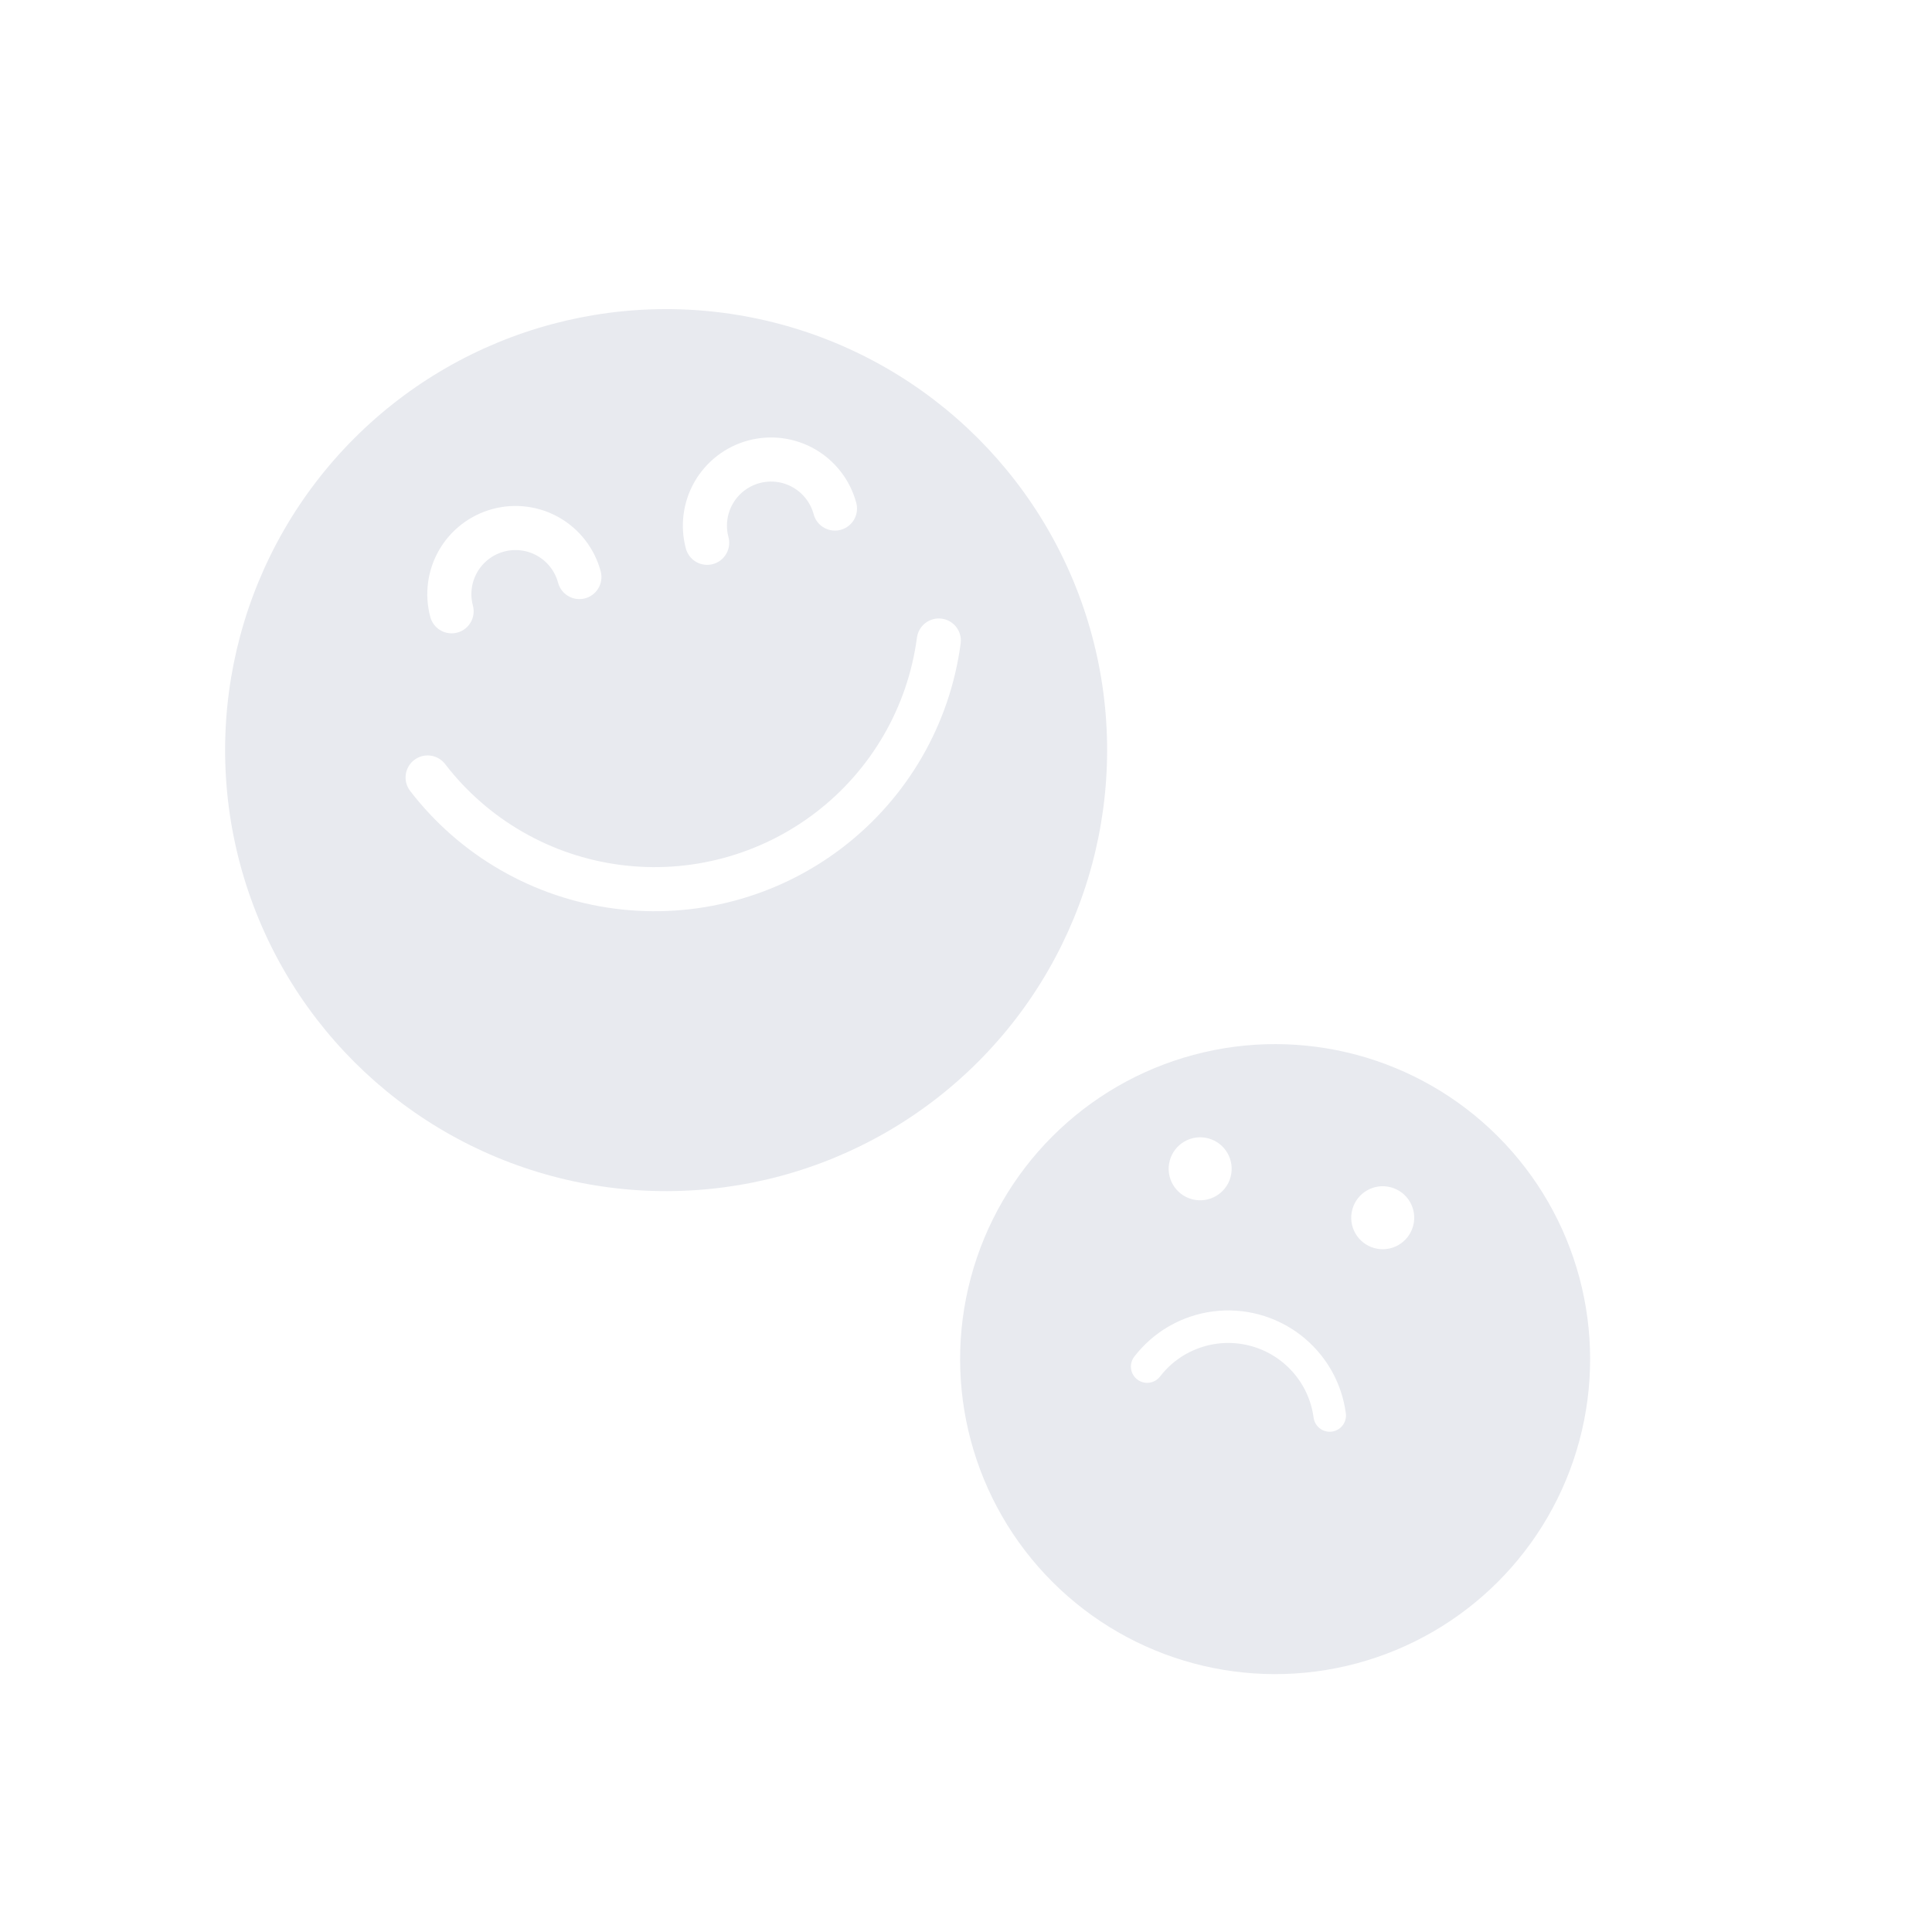 <svg width="90" height="90" viewBox="0 0 92 90" fill="none" xmlns="http://www.w3.org/2000/svg">
<rect x="13" y="11" width="68" height="68" rx="20" fill="white"/>
<g filter="url(#filter0_d)">
<circle cx="31.72" cy="29.72" r="21" transform="rotate(-15 31.72 29.72)" fill="#E8EAEF"/>
</g>
<path d="M44.705 29.501C44.47 31.273 43.888 32.982 42.992 34.531C42.095 36.079 40.903 37.436 39.481 38.525C38.06 39.614 36.438 40.413 34.708 40.876C32.978 41.34 31.174 41.459 29.399 41.226C27.623 40.994 25.912 40.415 24.361 39.522C22.811 38.63 21.453 37.441 20.363 36.023" stroke="white" stroke-width="2.1" stroke-linecap="round"/>
<path d="M21.505 28.109C21.397 27.709 21.37 27.292 21.424 26.882C21.478 26.472 21.612 26.077 21.819 25.718C22.026 25.36 22.301 25.046 22.63 24.794C22.958 24.542 23.332 24.358 23.732 24.251C24.131 24.144 24.548 24.116 24.958 24.17C25.369 24.224 25.764 24.358 26.122 24.565C26.48 24.772 26.794 25.047 27.046 25.376C27.298 25.704 27.483 26.078 27.59 26.478" stroke="white" stroke-width="2.1" stroke-linecap="round"/>
<path d="M33.674 24.848C33.567 24.448 33.54 24.031 33.594 23.621C33.648 23.211 33.782 22.815 33.989 22.457C34.196 22.099 34.471 21.785 34.8 21.533C35.128 21.281 35.502 21.097 35.902 20.989C36.301 20.883 36.718 20.855 37.128 20.909C37.538 20.963 37.934 21.097 38.292 21.304C38.65 21.511 38.964 21.786 39.216 22.115C39.468 22.443 39.653 22.817 39.76 23.217" stroke="white" stroke-width="2.1" stroke-linecap="round"/>
<g filter="url(#filter1_d)">
<circle cx="60.72" cy="58.72" r="15" transform="rotate(15 60.72 58.72)" fill="#E8EAEF"/>
</g>
<path d="M54.627 64.075C55.016 63.569 55.501 63.144 56.055 62.825C56.609 62.507 57.22 62.3 57.854 62.217C58.488 62.134 59.132 62.176 59.75 62.342C60.368 62.508 60.947 62.793 61.455 63.182C61.962 63.571 62.388 64.055 62.709 64.608C63.029 65.161 63.236 65.772 63.32 66.404" stroke="white" stroke-width="1.549" stroke-linecap="round"/>
<circle cx="57.151" cy="54.657" r="1.5" transform="rotate(15 57.151 54.657)" fill="white"/>
<circle cx="65.844" cy="56.987" r="1.5" transform="rotate(15 65.844 56.987)" fill="white"/>
<defs>
<filter id="filter0_d" x="0" y="3" width="63.439" height="63.439" filterUnits="userSpaceOnUse" color-interpolation-filters="sRGB">
<feFlood flood-opacity="0" result="BackgroundImageFix"/>
<feColorMatrix in="SourceAlpha" type="matrix" values="0 0 0 0 0 0 0 0 0 0 0 0 0 0 0 0 0 0 127 0"/>
<feOffset dy="5"/>
<feGaussianBlur stdDeviation="3"/>
<feColorMatrix type="matrix" values="0 0 0 0 0.91 0 0 0 0 0.918 0 0 0 0 0.937 0 0 0 0.25 0"/>
<feBlend mode="normal" in2="BackgroundImageFix" result="effect1_dropShadow"/>
<feBlend mode="normal" in="SourceGraphic" in2="effect1_dropShadow" result="shape"/>
</filter>
<filter id="filter1_d" x="36.35" y="39.349" width="48.742" height="48.742" filterUnits="userSpaceOnUse" color-interpolation-filters="sRGB">
<feFlood flood-opacity="0" result="BackgroundImageFix"/>
<feColorMatrix in="SourceAlpha" type="matrix" values="0 0 0 0 0 0 0 0 0 0 0 0 0 0 0 0 0 0 127 0"/>
<feOffset dy="5"/>
<feGaussianBlur stdDeviation="3"/>
<feColorMatrix type="matrix" values="0 0 0 0 0.91 0 0 0 0 0.918 0 0 0 0 0.937 0 0 0 0.25 0"/>
<feBlend mode="normal" in2="BackgroundImageFix" result="effect1_dropShadow"/>
<feBlend mode="normal" in="SourceGraphic" in2="effect1_dropShadow" result="shape"/>
</filter>
</defs>
</svg>
